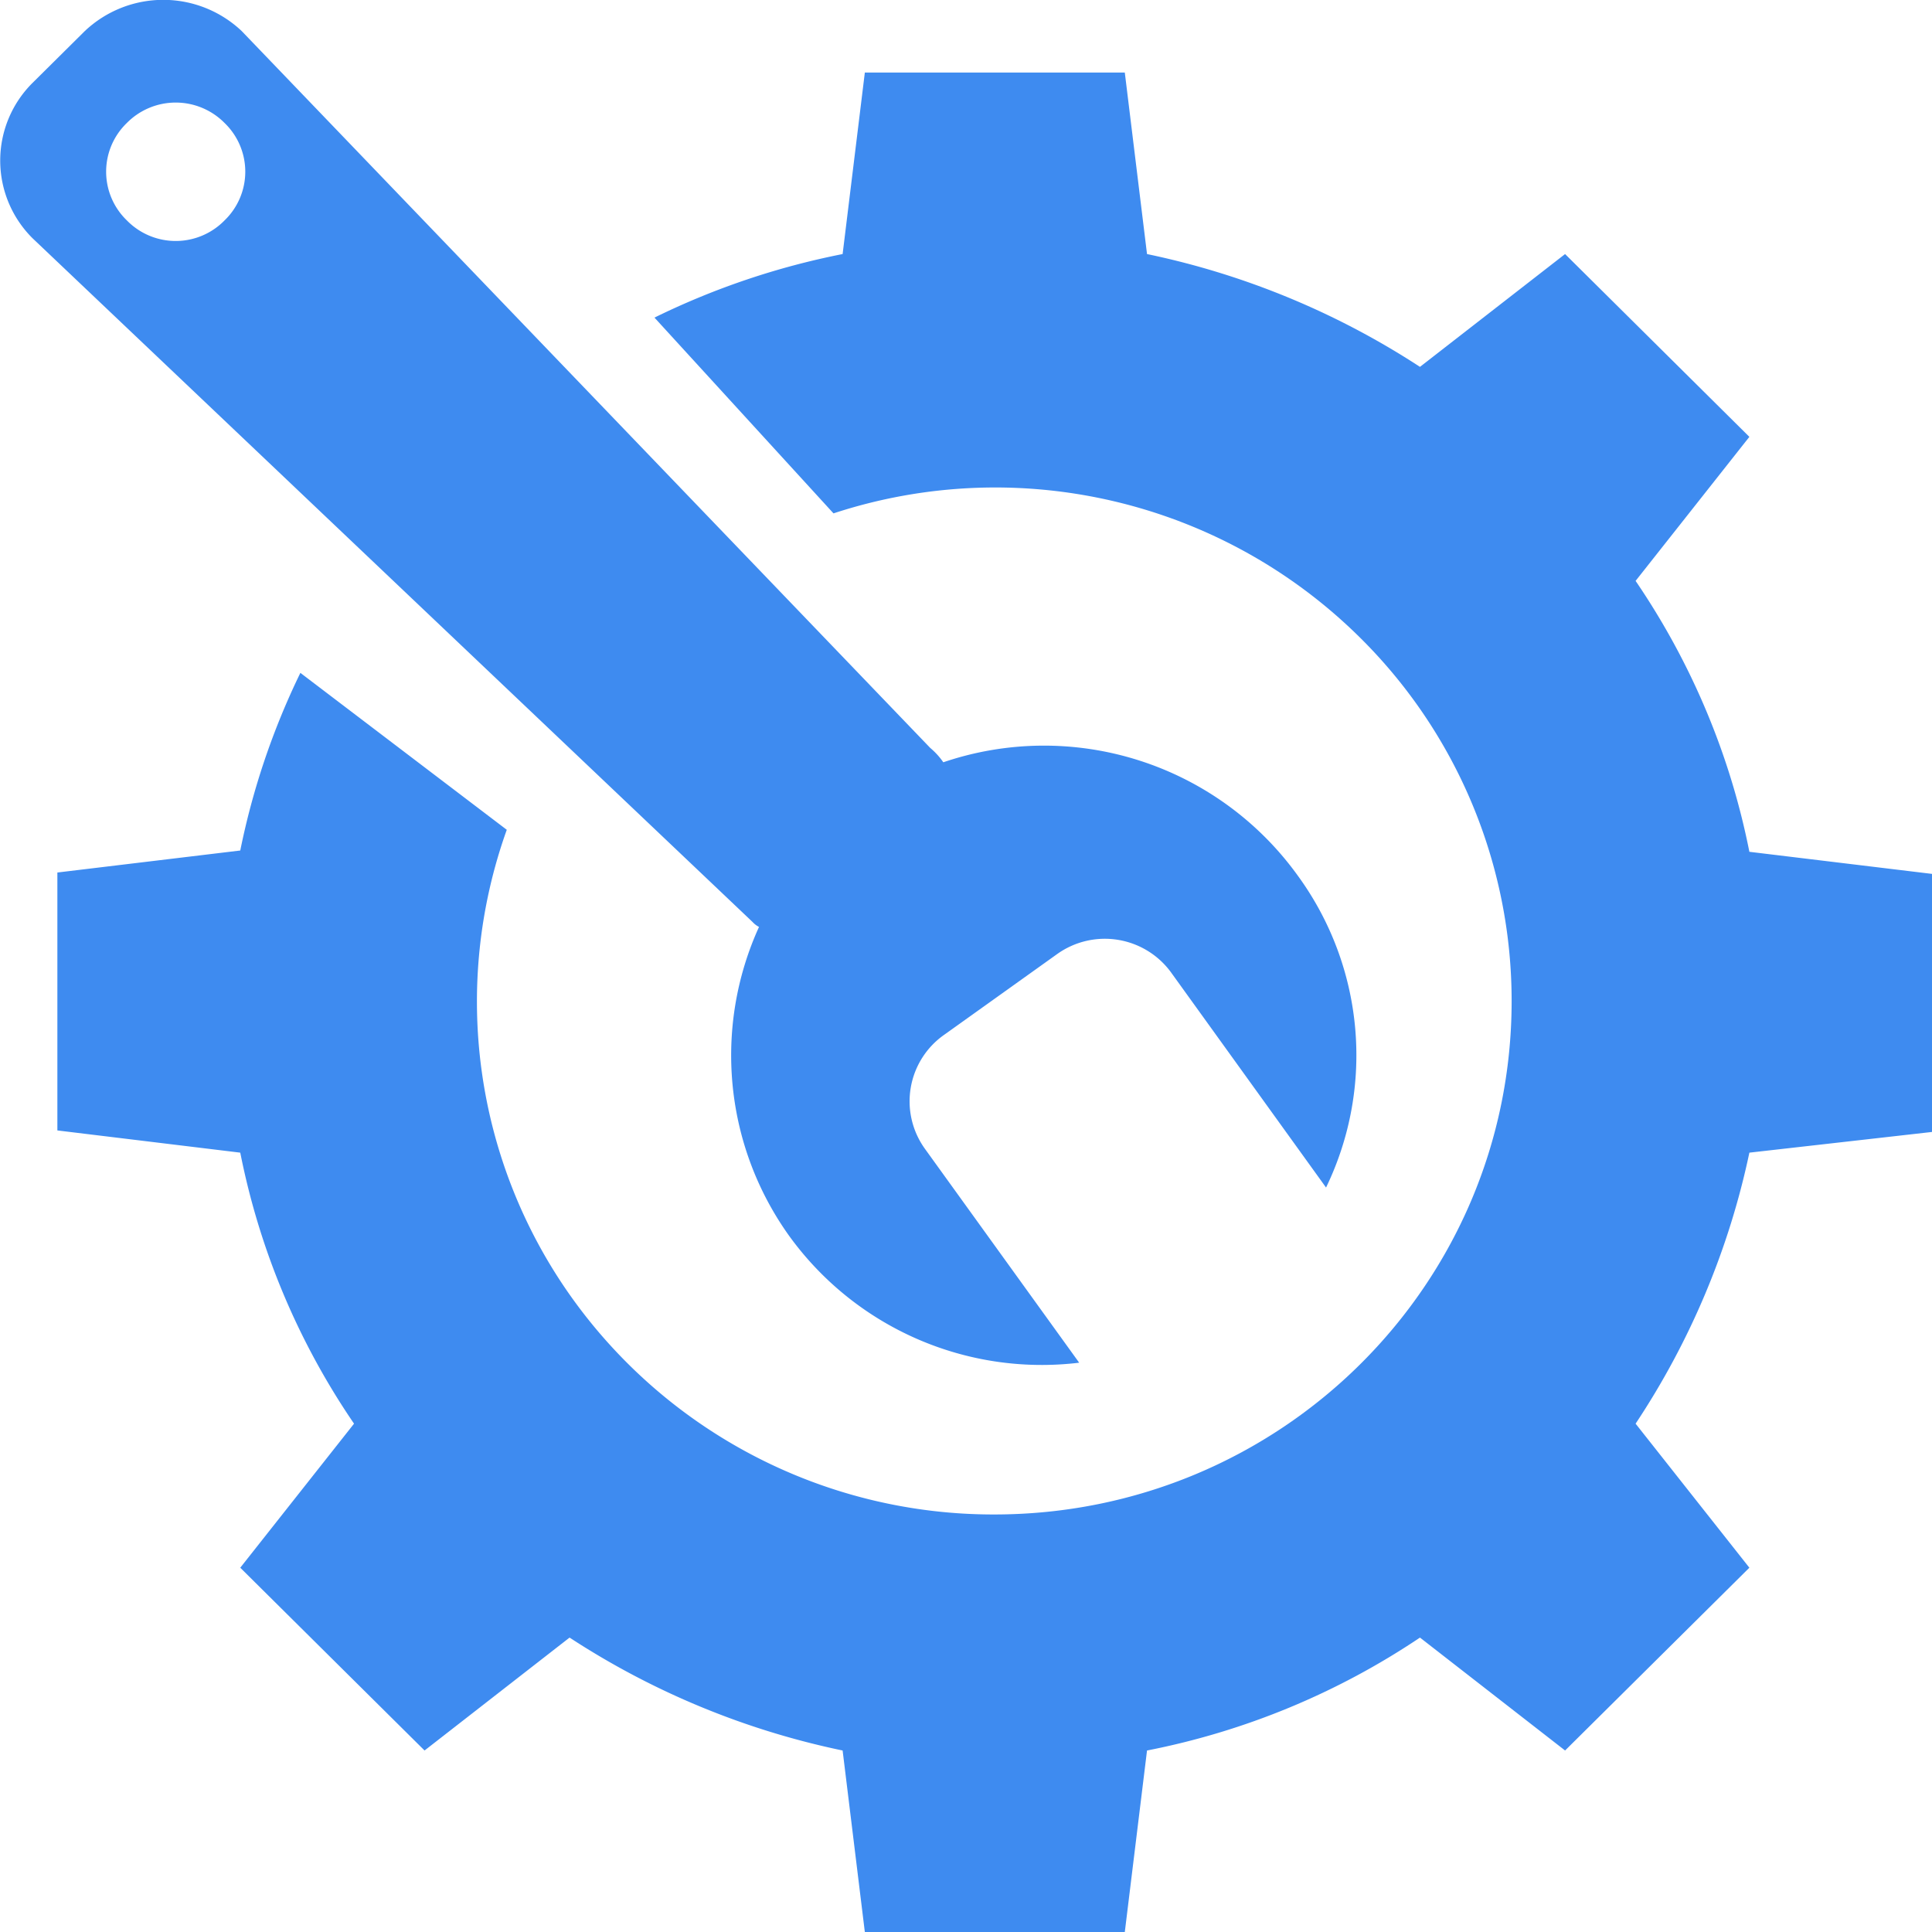 <svg t="1744042427829" class="icon" viewBox="0 0 1024 1024" version="1.1" xmlns="http://www.w3.org/2000/svg" p-id="23621" width="200" height="200"><path d="M927.205 610.93c-10.809 51.2-31.289 99.954-60.302 143.644l60.302 76.345-97.678 96.882-76.914-59.847a395.662 395.662 0 0 1-144.668 59.847L596.168 1024H458.383l-11.776-96.199a421.717 421.717 0 0 1-144.725-59.847l-76.857 59.847-97.678-96.882 60.302-76.345a387.982 387.982 0 0 1-60.302-143.644l-96.939-11.776V462.45l96.939-11.662a393.557 393.557 0 0 1 31.858-94.151l109.397 83.172a270.052 270.052 0 0 0 34.418 247.922A274.66 274.66 0 0 0 526.934 802.702c151.666 0 274.261-121.628 274.261-272.1a270.791 270.791 0 0 0-80.27-192.569 274.66 274.66 0 0 0-279.154-65.934L346.881 168.334a403.456 403.456 0 0 1 99.726-33.678L458.383 38.457h137.785l11.776 96.199a422.457 422.457 0 0 1 144.668 59.79l76.914-59.79 97.678 96.882-60.302 76.345c29.582 43.406 50.119 92.217 60.302 143.588l96.882 11.719v136.761l-96.882 10.98z m-427.236-206.905a165.774 165.774 0 0 1 187.676 59.79c35.328 48.242 41.188 111.844 15.189 165.604l-81.692-113.38a43.463 43.463 0 0 0-60.928-10.297l-59.62 42.61a43.065 43.065 0 0 0-10.411 60.473l81.806 113.436a165.205 165.205 0 0 1-153.771-67.3 164.295 164.295 0 0 1-15.929-163.669 12.288 12.288 0 0 1-3.47-2.674L17.324 126.35a58.027 58.027 0 0 1 0-82.489L44.972 16.441a60.53 60.53 0 0 1 83.115 0l364.999 380.018a37.831 37.831 0 0 1 6.884 7.566zM119.098 65.252a36.409 36.409 0 0 0-51.94 0 35.84 35.84 0 0 0 0 51.484 36.181 36.181 0 0 0 51.94 0 35.84 35.84 0 0 0 0-51.484z" fill="#3e8bf0" p-id="23622"></path></svg>